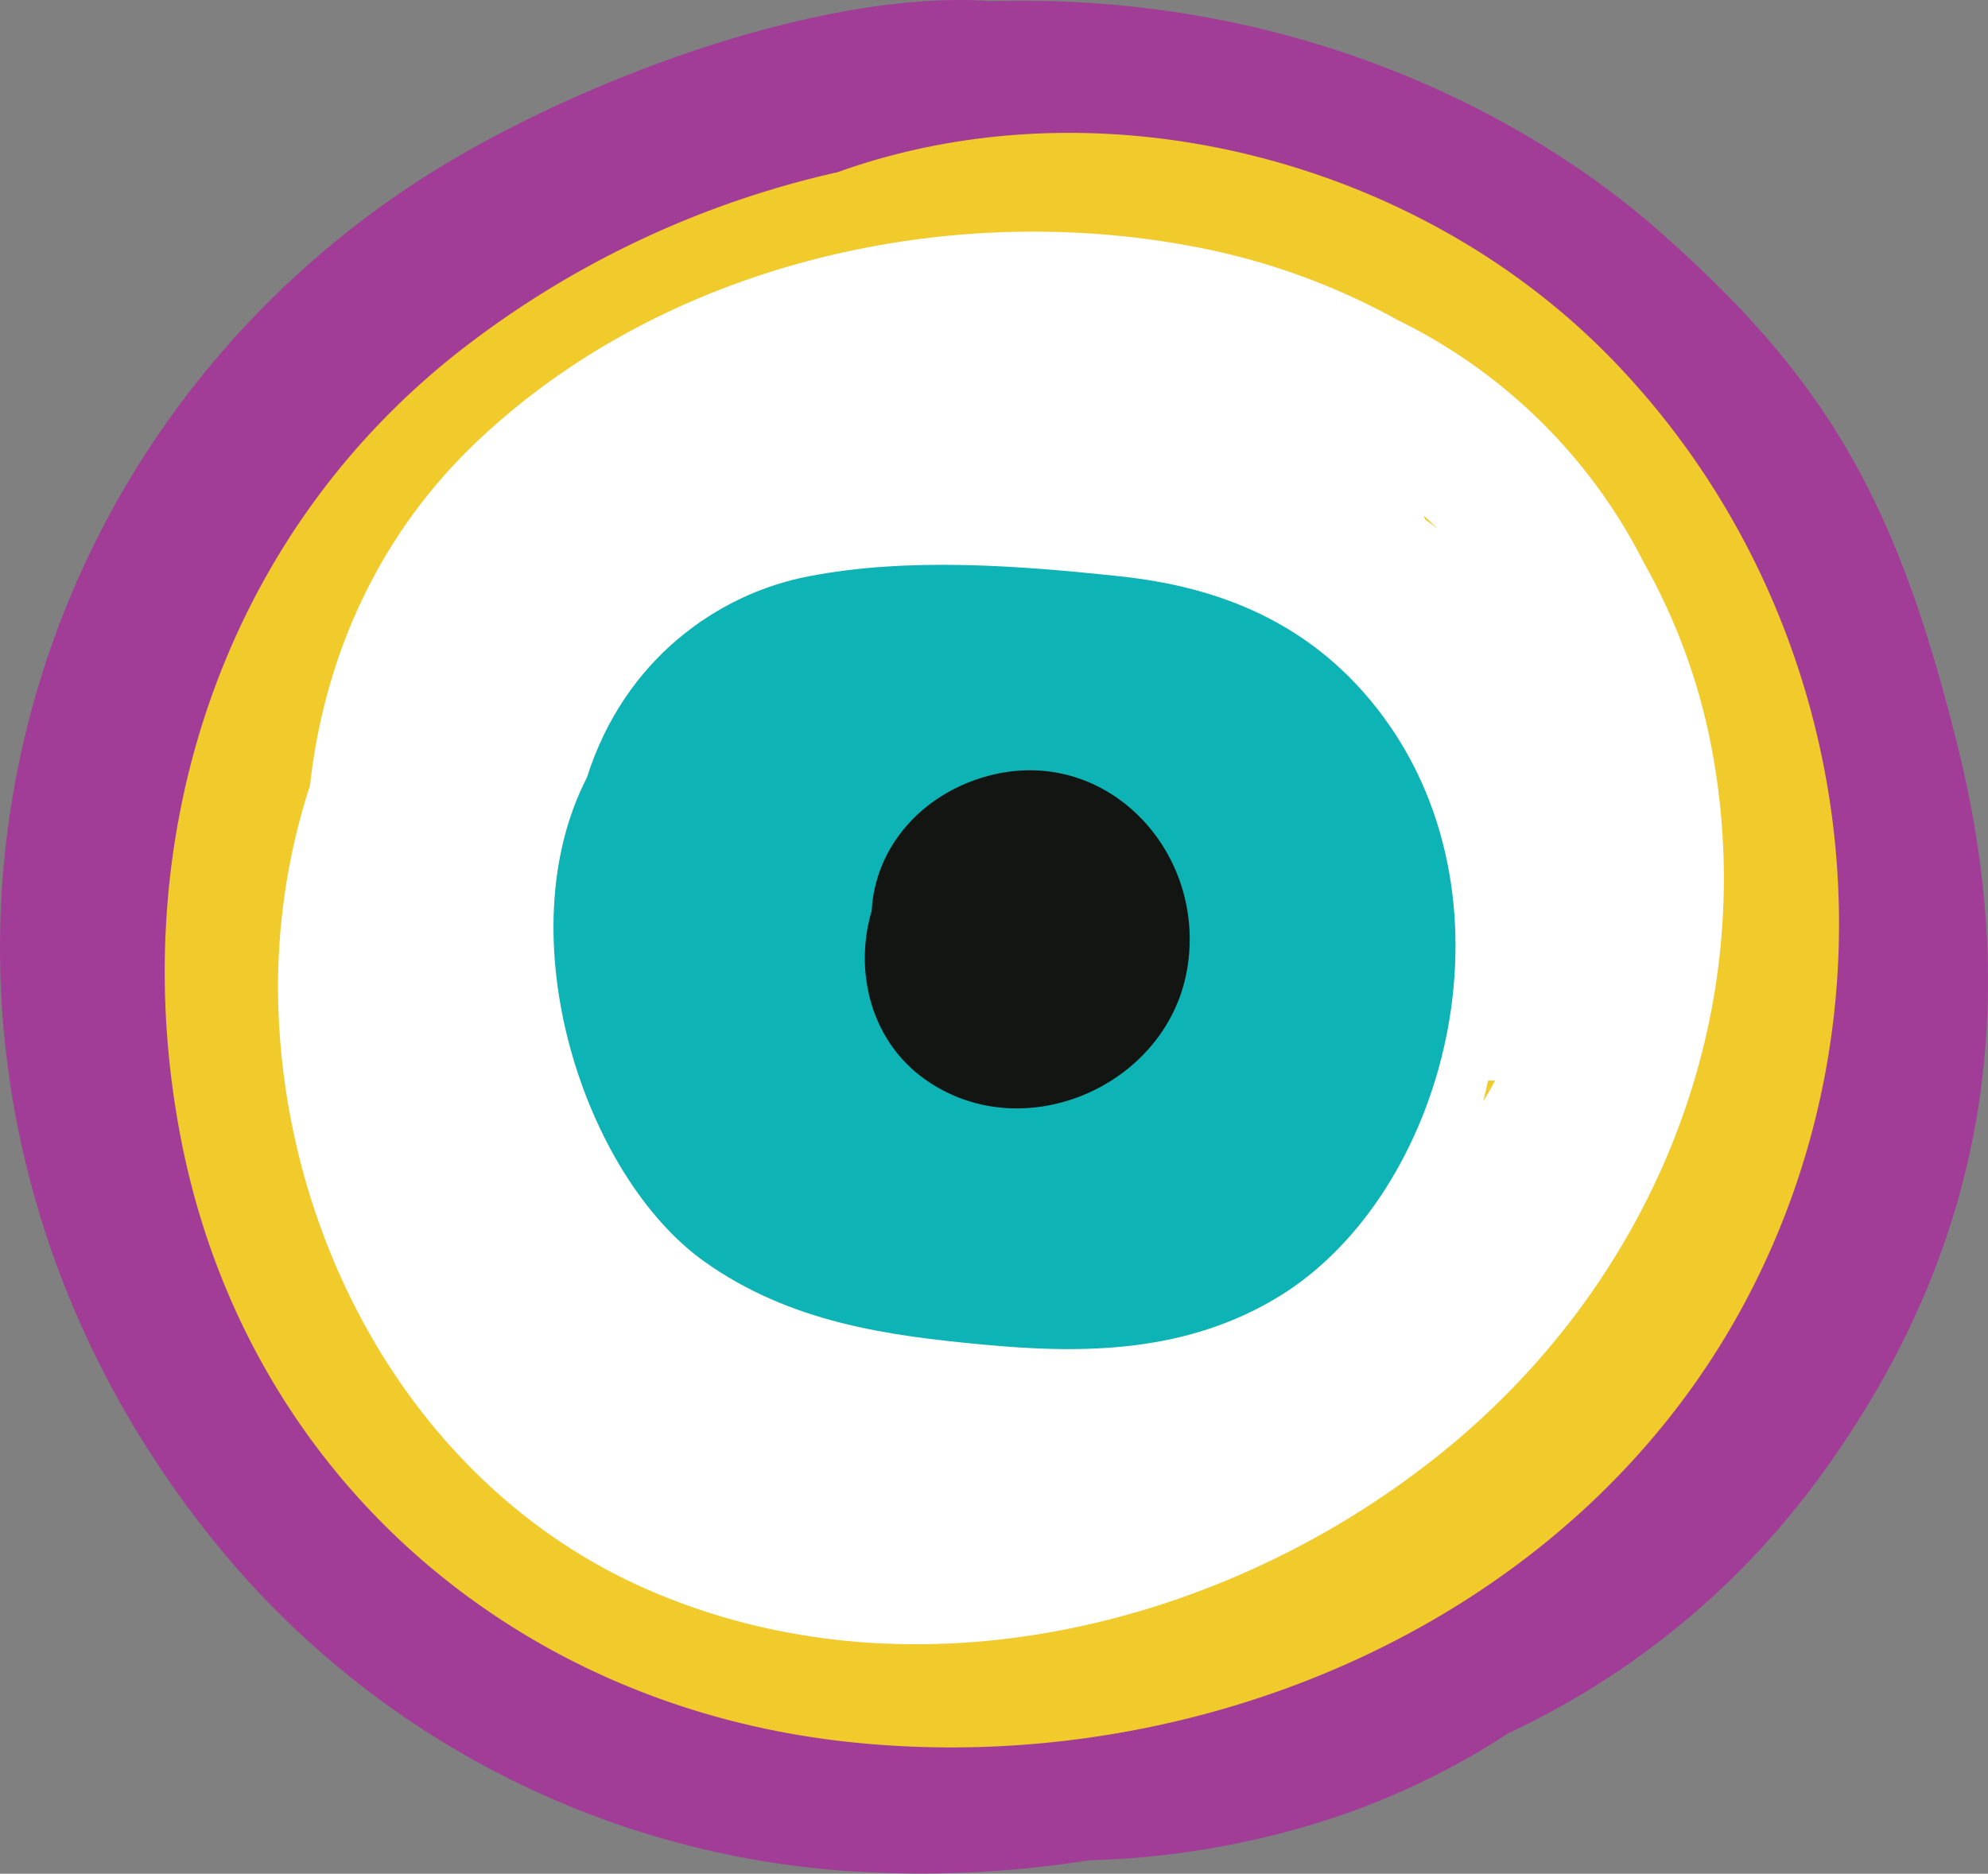 <svg xmlns="http://www.w3.org/2000/svg" viewBox="0 0 421.25 397.1">
  <rect x="0" y="0" width="421.25" height="397.1" fill="#808080" stroke="none"/>
  <defs>
    <style>
      .cls-1 {
        fill: #a23d97;
      }

      .cls-2 {
        fill: #f1ca2c;
      }

      .cls-3 {
        fill: #fff;
      }

      .cls-4 {
        fill: #0eb3b5;
      }

      .cls-5 {
        fill: #121512;
      }
    </style>
  </defs>
  <title>Ресурс 15</title>
  <g id="Слой_2" data-name="Слой 2">
    <g id="Слой_4" data-name="Слой 4">
      <g>
        <path class="cls-1" d="M42.32,322.78a189.17,189.17,0,0,0,141.76,74,226.22,226.22,0,0,0,46.65-2.53,180.33,180.33,0,0,0,54.55-9.93,161.13,161.13,0,0,0,34.33-17A171.69,171.69,0,0,0,384,315.18c36.29-48.44,45-100.39,30.73-157.43C402,106.61,387.44,80.37,351,48.5,322.74,23.75,273.64-1.57,210.14.25,173.36-2.51,118.69,18.32,87,39.4-6.56,101.69-29.68,229.32,42.32,322.78Z"/>
        <path class="cls-2" d="M341.3,75.86C299.92,33.42,233,16.57,177.5,36.49A201.91,201.91,0,0,0,96.62,75C45.93,115.24,26,179.87,38.56,242.46,52.62,312.31,108.3,360.91,178.33,369c74.27,8.58,154.05-24.61,190.65-91.58C404.7,212.07,393.39,129.29,341.3,75.86Z"/>
        <path class="cls-3" d="M363,160.23a129.1,129.1,0,0,0-14.68-41,115,115,0,0,0-52-51.32,143.73,143.73,0,0,0-41.59-15.3c-53.12-10.68-113.4,3-153.35,40.67-21.24,20-32.7,46-35.69,73.17A138.24,138.24,0,0,0,59,214.06c1.81,51.06,30,101.52,77.75,122.61,55.63,24.57,122,8.65,168.17-28.33C349.47,272.71,373,216.86,363,160.23Zm-61-50.1c-.12-.3-.23-.61-.37-.91,1,.91,2,1.83,2.95,2.79Q303.31,111,302,110.13ZM315.32,229c.5,0,1,0,1.49,0q-1.23,2.28-2.55,4.49Q314.83,231.31,315.32,229Z"/>
        <path class="cls-4" d="M293.25,152.08c-14.95-20.38-35.37-27.74-55.77-29.92-21.36-2.29-45-4.14-66.24,0-19.07,3.69-38.92,17.52-46.86,42.59-17.33,33.7-.57,84.47,24.84,102.59,18.25,13,39.05,15.75,59.25,17.63,21.19,2,43.19,1.8,62.92-10.44C306.11,252.94,322.61,192.11,293.25,152.08Z"/>
        <path class="cls-5" d="M206.34,172c-25.54,6-31.15,41.82-10.45,56.66s51.28,1.65,55.63-23.09c4.5-25.55-18.12-49-44-40.58-11.81,3.82-21,13.41-22.63,25.94a33.88,33.88,0,0,0,15,32.09c26,16.82,58.18-16.25,41.6-42-3.63-5.65-12.59-9.51-18.68-4.9-10.72,8.11-17.07,21.75-11.65,35,2.79,6.82,9.08,11.66,16.8,9.54,6.46-1.78,12.34-9.93,9.54-16.8,0,.06-1.67-4.51-1-2.68,0,.1.94-2.11.13-1.5l-18.68-4.9c.93,1.45,1.13,1.54.69.22.47,1.41.24,1.06-.22,2.44a17.18,17.18,0,0,1-2.19,3c1.14-1-.79.07-.59.16,1.36.56-.52-.15-.9-.34a8.17,8.17,0,0,1-2.47-3.28c-1-2.25-.76-4,2.19-5.43,2.46-1.22,6.19-1.21,7.87.3,6.75,6.09.78,16.52-7.22,15.74a9.86,9.86,0,0,1-4-1.48c.05,0-.9-2.24-.81-1.38-.35-3.21,0-3,.95-4.91.78-1.56.16-.94,2.37-1.46,17.1-4,9.86-30.36-7.26-26.34Z"/>
      </g>
    </g>
  </g>
</svg>
